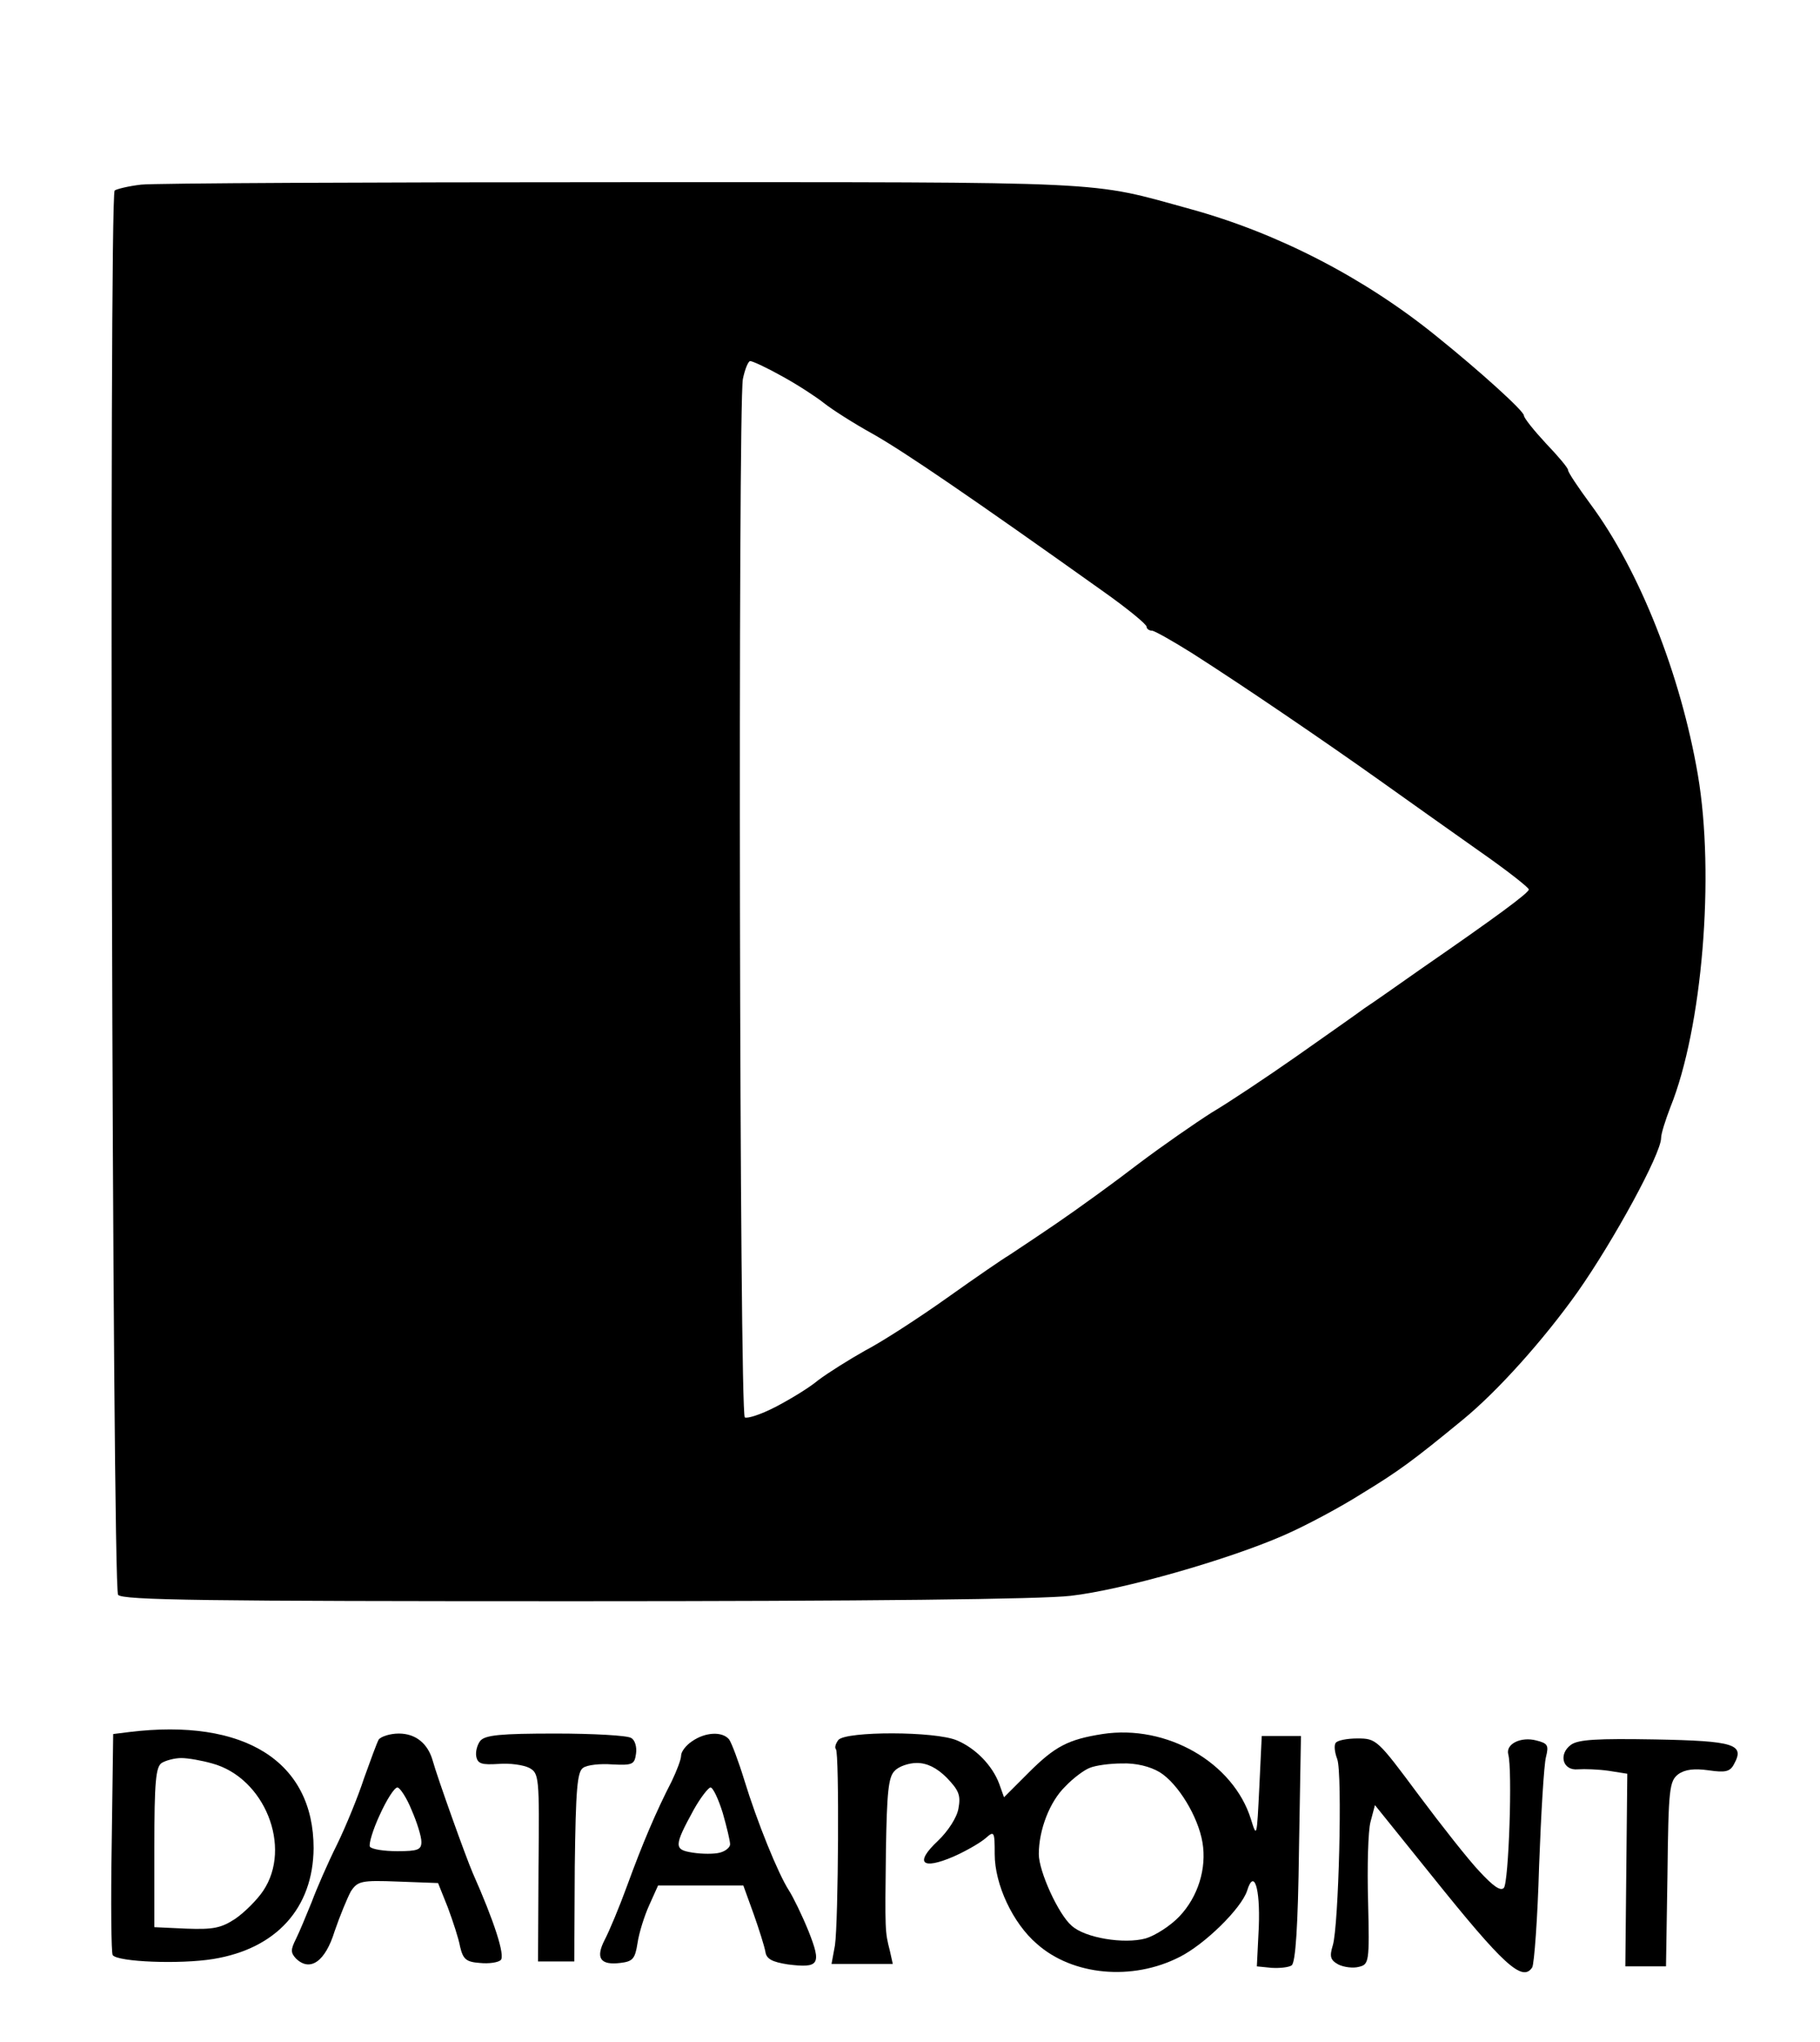 <?xml version="1.0" standalone="no"?>
<!DOCTYPE svg PUBLIC "-//W3C//DTD SVG 20010904//EN"
 "http://www.w3.org/TR/2001/REC-SVG-20010904/DTD/svg10.dtd">
<svg version="1.0" xmlns="http://www.w3.org/2000/svg"
 width="468pt" height="525pt" viewBox="0 0 468 525"
 preserveAspectRatio="xMidYMid meet">
<g transform="translate(0,525) scale(0.126,-0.126)"
fill="#000000" stroke="none">
<path d="M288 3790 c-26 -3 -50 -9 -54 -12 -12 -13 -5 -2850 7 -2865 9 -11
178 -13 933 -13 594 0 953 4 1011 11 106 12 322 74 434 123 44 19 117 58 161
86 74 45 104 67 205 150 71 58 165 163 234 260 74 105 171 283 171 315 0 9 9
37 19 63 65 161 91 473 56 678 -35 204 -119 417 -219 552 -25 34 -46 65 -46
70 0 4 -20 28 -45 54 -25 27 -45 52 -45 57 0 9 -88 89 -180 163 -146 118 -322
209 -500 258 -211 58 -145 55 -1160 55 -514 0 -956 -2 -982 -5z m1310 -392
c31 -17 69 -42 84 -54 15 -12 60 -41 100 -63 65 -37 200 -129 471 -322 48 -34
87 -66 87 -71 0 -4 5 -8 11 -8 5 0 42 -21 82 -46 105 -67 268 -178 382 -259
55 -39 146 -104 203 -144 56 -39 102 -75 102 -79 0 -7 -68 -57 -220 -162 -47
-33 -98 -69 -115 -80 -16 -12 -79 -56 -140 -99 -60 -42 -138 -94 -172 -114
-33 -21 -101 -68 -150 -105 -48 -37 -124 -92 -168 -122 -44 -30 -88 -59 -97
-65 -9 -5 -66 -44 -125 -86 -59 -42 -135 -91 -168 -108 -32 -18 -75 -45 -95
-60 -19 -16 -59 -40 -88 -55 -29 -15 -57 -24 -62 -21 -11 7 -14 2054 -4 2118
4 20 11 37 15 37 5 0 35 -14 67 -32z"/>
<path d="M263 633 l-32 -4 -3 -222 c-2 -122 -1 -225 2 -229 10 -14 137 -19
205 -8 129 21 204 104 205 226 0 177 -141 266 -377 237z m170 -64 c107 -29
164 -171 104 -260 -12 -18 -38 -44 -57 -57 -29 -19 -45 -22 -100 -20 l-65 3 0
163 c0 134 3 164 15 172 8 5 26 10 40 10 14 0 42 -5 63 -11z"/>
<path d="M2250 629 c-70 -11 -97 -25 -151 -79 l-50 -50 -10 28 c-14 37 -48 72
-86 88 -44 19 -226 19 -242 1 -6 -8 -8 -16 -5 -19 7 -8 5 -351 -2 -400 l-7
-38 63 0 62 0 -6 27 c-10 39 -10 40 -8 205 2 118 5 150 18 162 8 9 29 16 45
16 21 0 41 -10 61 -30 25 -26 29 -36 24 -63 -3 -18 -21 -46 -42 -66 -48 -45
-33 -60 32 -32 27 12 56 29 66 38 17 15 18 13 18 -33 0 -62 37 -141 86 -183
73 -65 195 -76 291 -27 52 26 126 99 138 135 14 46 27 7 24 -73 l-4 -81 30 -3
c17 -1 35 1 41 5 8 6 13 79 15 238 l4 230 -40 0 -40 0 -5 -105 c-5 -101 -5
-104 -17 -65 -36 116 -172 194 -303 174z m117 -78 c37 -23 78 -90 87 -143 9
-53 -9 -111 -47 -151 -18 -19 -49 -39 -69 -45 -44 -12 -124 1 -151 26 -27 23
-67 111 -67 146 0 49 22 107 54 138 16 17 39 34 50 38 12 5 41 9 66 9 28 1 57
-6 77 -18z"/>
<path d="M773 618 c-4 -7 -17 -43 -30 -79 -12 -37 -37 -98 -55 -135 -19 -38
-42 -91 -52 -118 -11 -27 -25 -61 -32 -75 -11 -22 -11 -28 0 -40 29 -28 60 -6
79 56 11 32 26 68 33 81 14 21 21 23 97 20 l81 -3 20 -50 c10 -27 22 -63 25
-80 6 -25 12 -31 40 -33 19 -2 38 1 43 6 9 9 -13 78 -57 177 -14 32 -73 197
-82 230 -10 35 -35 55 -69 55 -18 0 -36 -6 -41 -12z m67 -144 c11 -25 20 -54
20 -65 0 -16 -7 -19 -49 -19 -28 0 -52 4 -56 9 -3 5 6 35 20 65 14 31 30 56
36 56 5 0 19 -21 29 -46z"/>
<path d="M980 615 c-6 -8 -10 -22 -8 -32 3 -15 12 -17 45 -15 23 2 51 -2 63
-8 20 -11 21 -17 19 -203 l-1 -192 37 0 37 0 1 193 c2 159 5 194 17 202 8 6
35 9 60 7 41 -2 45 0 48 22 2 13 -2 28 -10 32 -7 5 -77 9 -154 9 -112 0 -144
-3 -154 -15z"/>
<path d="M1412 614 c-12 -8 -22 -21 -22 -29 0 -8 -9 -31 -19 -52 -32 -62 -60
-128 -91 -213 -16 -44 -37 -94 -46 -111 -19 -37 -9 -52 32 -47 25 3 30 8 35
40 3 21 14 56 24 78 l18 40 87 0 87 0 21 -58 c11 -31 22 -66 24 -77 2 -15 14
-21 46 -26 64 -8 69 0 42 68 -13 32 -31 69 -40 83 -22 34 -65 140 -91 225 -12
39 -26 76 -31 83 -14 17 -49 15 -76 -4z m63 -146 c8 -28 15 -57 15 -64 0 -6
-9 -14 -21 -17 -11 -3 -36 -3 -55 0 -39 6 -39 13 2 88 14 25 30 45 34 45 5 0
16 -23 25 -52z"/>
<path d="M2726 611 c-4 -5 -2 -20 3 -33 11 -29 3 -341 -9 -380 -7 -23 -5 -30
11 -39 12 -6 31 -8 42 -5 21 5 22 9 19 134 -2 70 0 144 5 162 l9 34 116 -144
c146 -182 185 -218 205 -187 4 7 11 100 14 207 4 107 10 207 14 222 6 24 4 28
-20 34 -31 8 -62 -7 -57 -28 9 -31 1 -263 -9 -273 -7 -7 -22 4 -49 33 -22 23
-78 94 -125 157 -84 113 -86 115 -125 115 -21 0 -41 -4 -44 -9z"/>
<path d="M3206 607 c-26 -19 -17 -53 14 -50 14 1 42 0 63 -3 l38 -6 -2 -196
-2 -197 41 0 42 0 3 188 c2 175 4 190 22 204 14 10 33 12 62 8 34 -5 44 -3 52
13 22 40 1 47 -161 50 -118 2 -157 0 -172 -11z"/>
</g>
</svg>
